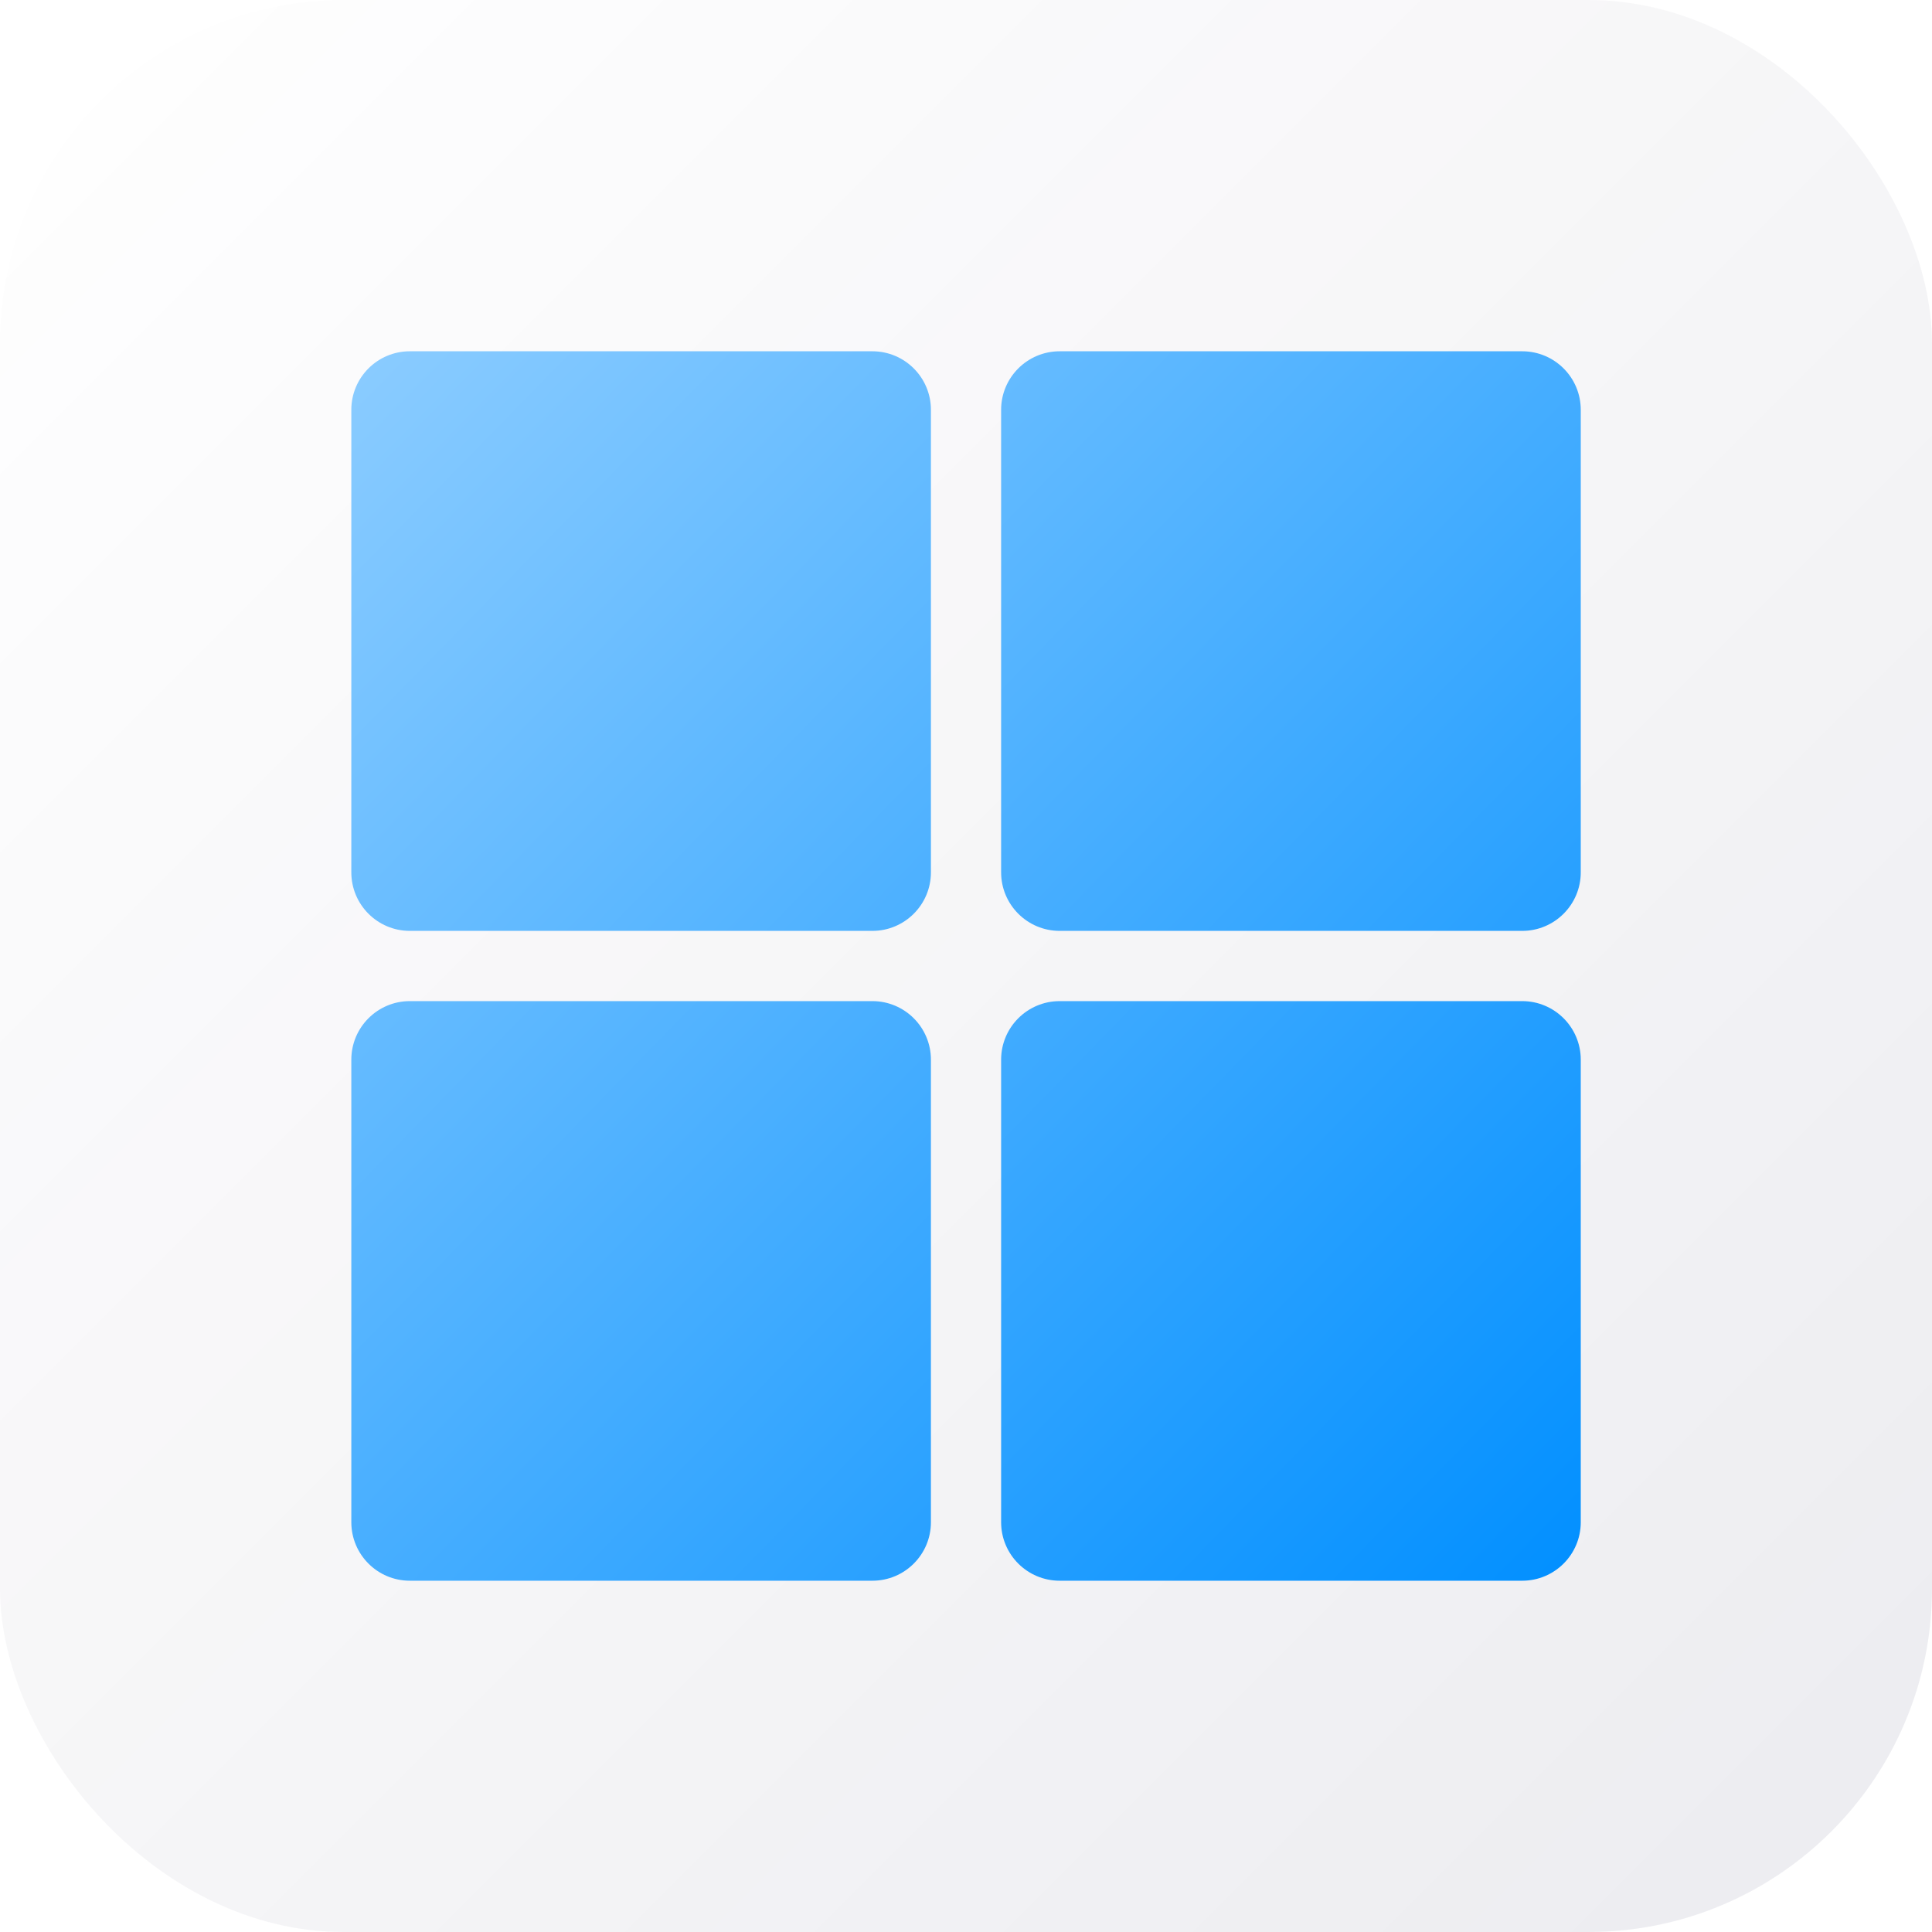 <svg width="100%" height="100%" viewBox="0 0 45 45" fill="none" xmlns="http://www.w3.org/2000/svg">
<rect width="45" height="45" rx="8" fill="url(#paint0_linear_1128_2748)" fill-opacity="0.08"/>
<path d="M9.546 8.182C8.793 8.182 8.183 8.792 8.183 9.546V20.318C8.183 21.071 8.793 21.682 9.546 21.682H20.319C21.072 21.682 21.683 21.071 21.683 20.318V9.546C21.683 8.792 21.072 8.182 20.319 8.182H9.546Z" fill="url(#paint1_linear_1128_2748)"/>
<path d="M9.546 23.318C8.793 23.318 8.183 23.929 8.183 24.682V35.455C8.183 36.208 8.793 36.818 9.546 36.818H20.319C21.072 36.818 21.683 36.208 21.683 35.455V24.682C21.683 23.929 21.072 23.318 20.319 23.318H9.546Z" fill="url(#paint2_linear_1128_2748)"/>
<path d="M23.318 9.546C23.318 8.792 23.929 8.182 24.682 8.182H35.455C36.208 8.182 36.819 8.792 36.819 9.546V20.318C36.819 21.071 36.208 21.682 35.455 21.682H24.682C23.929 21.682 23.318 21.071 23.318 20.318V9.546Z" fill="url(#paint3_linear_1128_2748)"/>
<path d="M24.682 23.318C23.929 23.318 23.318 23.929 23.318 24.682V35.455C23.318 36.208 23.929 36.818 24.682 36.818H35.455C36.208 36.818 36.819 36.208 36.819 35.455V24.682C36.819 23.929 36.208 23.318 35.455 23.318H24.682Z" fill="url(#paint4_linear_1128_2748)"/>
<defs>
<linearGradient id="paint0_linear_1128_2748" x1="0" y1="0" x2="45" y2="45" gradientUnits="userSpaceOnUse">
<stop stop-color="#130F40" stop-opacity="0"/>
<stop offset="1" stop-color="#130F40"/>
</linearGradient>
<linearGradient id="paint1_linear_1128_2748" x1="8.183" y1="8.182" x2="36.819" y2="36.136" gradientUnits="userSpaceOnUse">
<stop stop-color="#8BCCFF"/>
<stop offset="1" stop-color="#0390FF"/>
</linearGradient>
<linearGradient id="paint2_linear_1128_2748" x1="8.183" y1="8.182" x2="36.819" y2="36.136" gradientUnits="userSpaceOnUse">
<stop stop-color="#8BCCFF"/>
<stop offset="1" stop-color="#0390FF"/>
</linearGradient>
<linearGradient id="paint3_linear_1128_2748" x1="8.183" y1="8.182" x2="36.819" y2="36.136" gradientUnits="userSpaceOnUse">
<stop stop-color="#8BCCFF"/>
<stop offset="1" stop-color="#0390FF"/>
</linearGradient>
<linearGradient id="paint4_linear_1128_2748" x1="8.183" y1="8.182" x2="36.819" y2="36.136" gradientUnits="userSpaceOnUse">
<stop stop-color="#8BCCFF"/>
<stop offset="1" stop-color="#0390FF"/>
</linearGradient>
</defs>
</svg>
